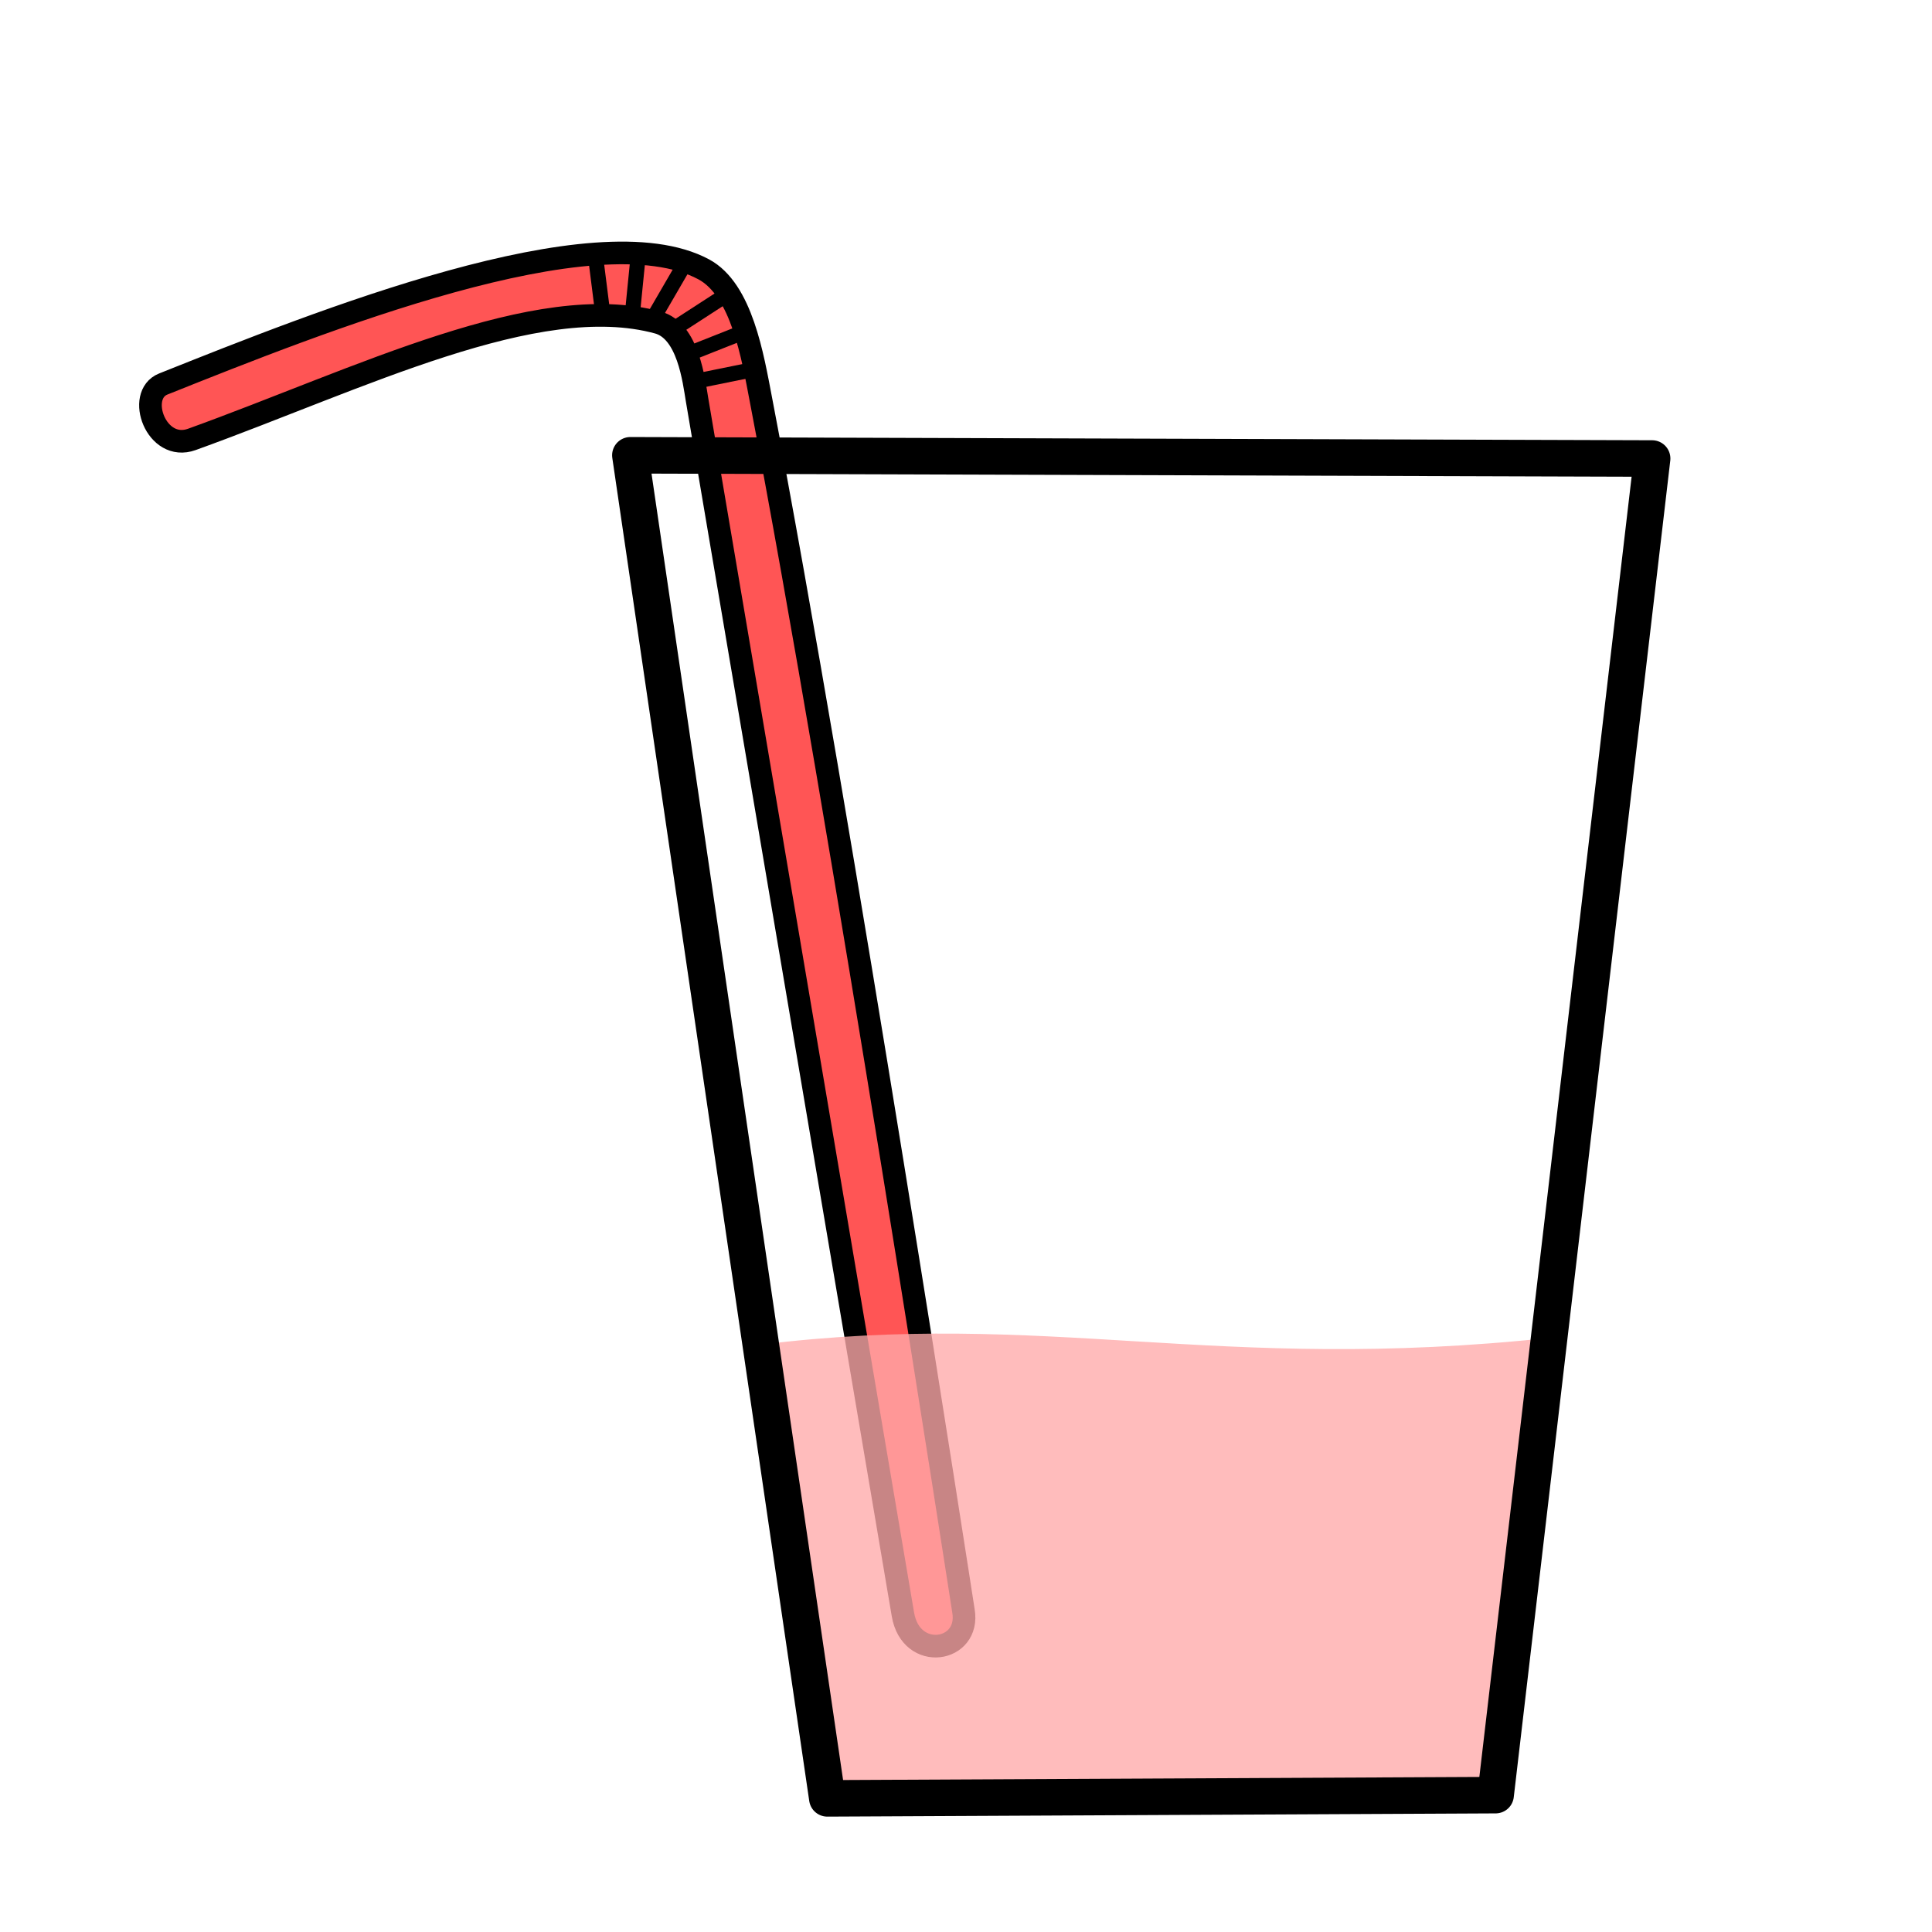 <svg xmlns="http://www.w3.org/2000/svg" viewBox="0 0 64 64">
    <g stroke="#000">
        <path fill="#f55" fill-rule="evenodd" stroke-width=".75" d="M6.355 14.556c5.568-2.009 11.42-4.968 15.44-3.872 1.006.274 1.191 1.94 1.295 2.553l6.82 40.24c.266 1.577 2.244 1.256 2.005-.118 0 0-4.045-26.211-6.708-40.119-.274-1.429-.635-3.64-1.894-4.317-3.591-1.929-12.727 1.73-17.905 3.798-.913.364-.236 2.262.947 1.835z"/>
        <path fill="none" stroke-width=".5" d="M23.09 12.62l1.966-.399M22.267 10.93l1.636-1.06M21.674 10.48l.95-1.636M19.958 10.313l-.232-1.834M20.952 10.367l.176-1.767M22.704 11.764l1.812-.718"/>
    </g>
    <path fill="#faa" fill-opacity=".784" fill-rule="evenodd" d="M27.406 59.573l22.138-.107 1.835-15.153c-11.16 1.2-16.637-.947-26.177.23z"/>
    <path fill="none" stroke="#000" stroke-linecap="round" stroke-linejoin="round" stroke-width="1.21" d="M27.406 59.573l22.138-.107 5.185-44.277-33.847-.107z"/>
</svg>
